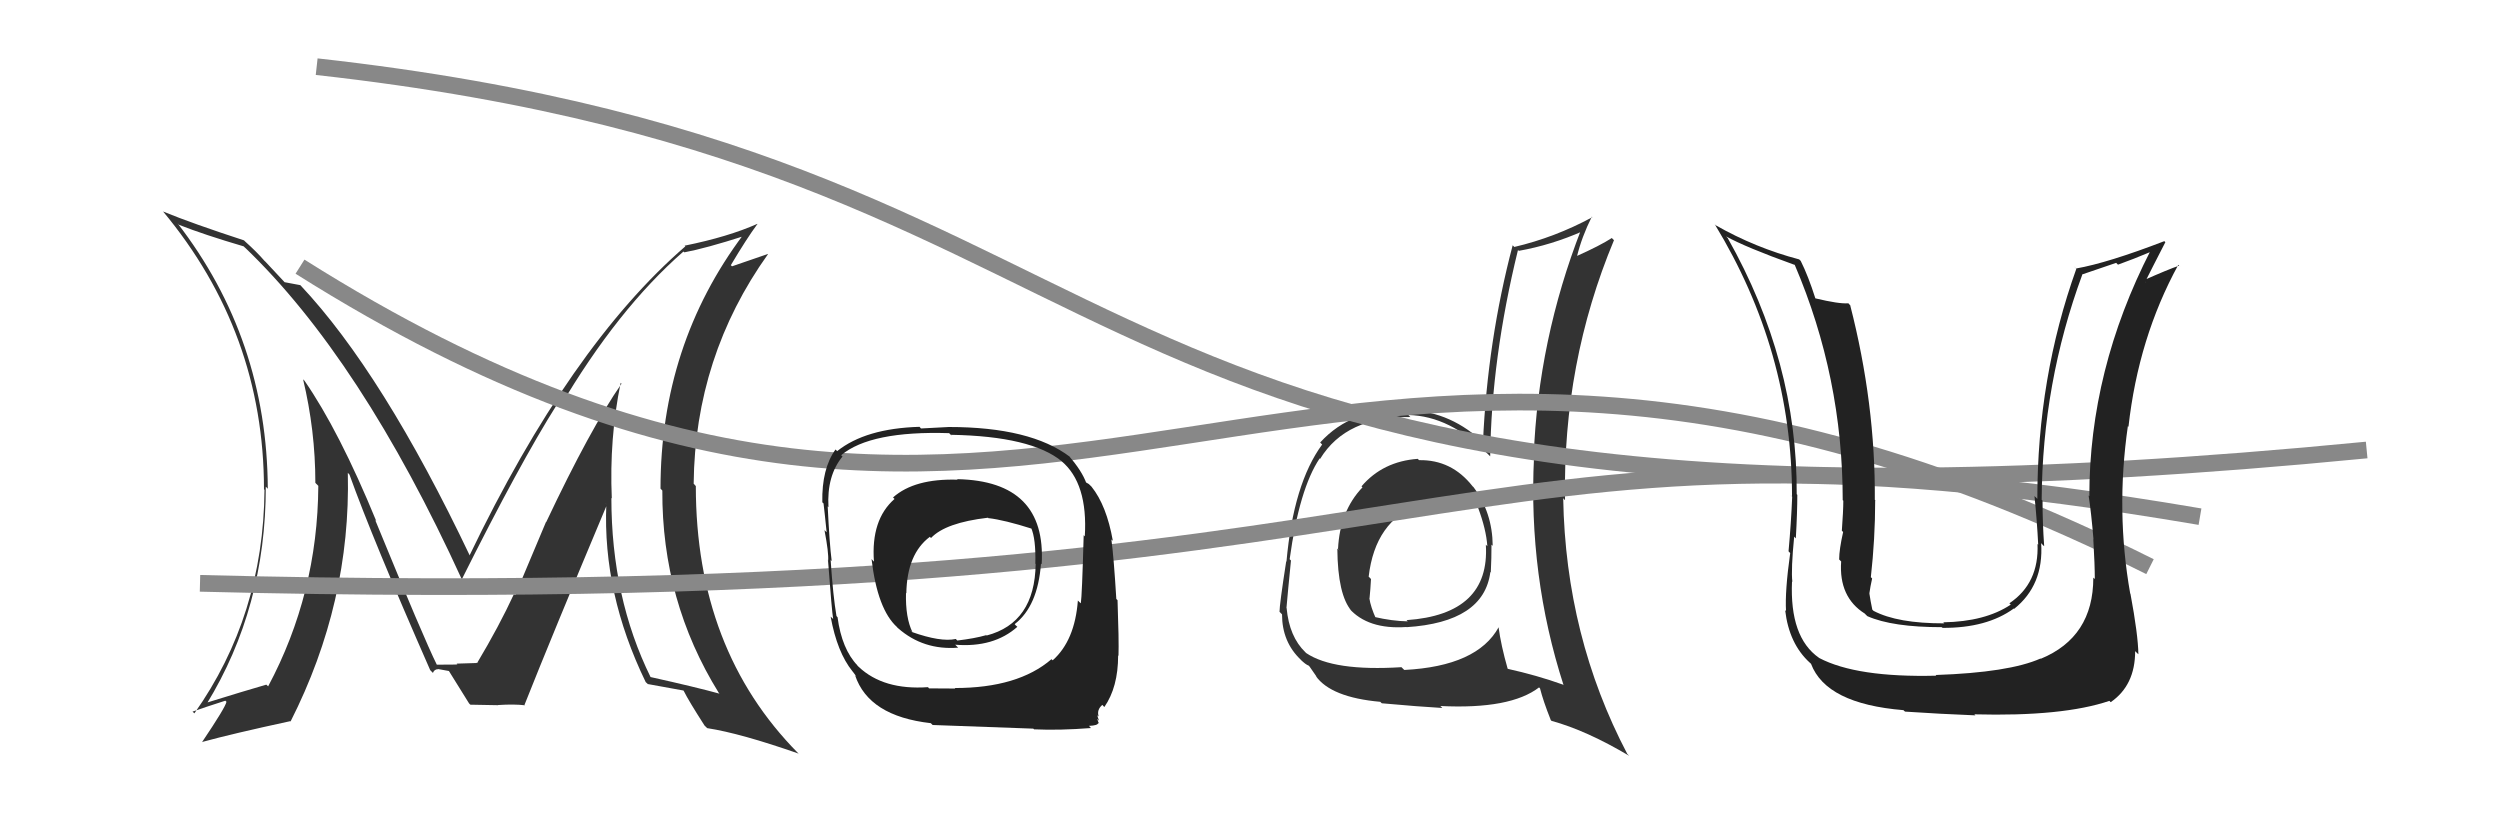 <?xml version="1.0" encoding="UTF-8"?>
<svg xmlns="http://www.w3.org/2000/svg" xmlns:xlink="http://www.w3.org/1999/xlink" width="112.5pt" height="37.5pt" viewBox="0 0 112.5 37.5" version="1.1">
<g id="surface6">
<path style=" stroke:none;fill-rule:nonzero;fill:rgb(20%,20%,20%);fill-opacity:1;" d="M 63.809 20.656 L 63.914 20.766 L 63.801 20.648 C 62.754 20.723 61.906 21.137 61.266 21.887 L 61.254 21.871 L 61.312 21.93 C 60.633 22.641 60.266 23.566 60.211 24.703 L 60.293 24.789 L 60.18 24.684 C 60.191 26.082 60.406 27.02 60.824 27.496 L 60.789 27.457 L 60.691 27.359 C 61.262 28.012 62.129 28.297 63.293 28.215 L 63.316 28.246 L 63.293 28.223 C 65.617 28.074 66.875 27.246 67.066 25.738 L 67.125 25.793 L 67.086 25.762 C 67.109 25.324 67.117 24.902 67.117 24.504 L 67.086 24.48 L 67.172 24.562 C 67.164 23.566 66.879 22.688 66.309 21.922 L 66.293 21.906 L 66.27 21.887 C 65.637 21.078 64.828 20.688 63.855 20.707 Z M 67.469 28.254 L 67.484 28.266 L 67.441 28.223 C 66.801 29.391 65.387 30.035 63.195 30.148 L 63.164 30.121 L 63.066 30.023 C 61.027 30.152 59.598 29.941 58.777 29.387 L 58.746 29.355 C 58.258 28.887 57.977 28.223 57.898 27.367 L 57.93 27.398 L 57.891 27.359 C 57.934 26.863 58 26.152 58.094 25.223 L 58.004 25.133 L 58.035 25.164 C 58.324 23.051 58.773 21.539 59.387 20.625 L 59.387 20.633 L 59.406 20.648 C 60.188 19.371 61.539 18.746 63.457 18.766 L 63.48 18.781 L 63.375 18.676 C 64.637 18.703 65.836 19.301 66.984 20.461 L 67.059 20.535 C 67.094 17.602 67.512 14.504 68.309 11.25 L 68.348 11.289 L 68.34 11.289 C 69.328 11.113 70.293 10.816 71.227 10.402 L 71.121 10.297 L 71.152 10.328 C 69.863 13.641 69.148 17.051 69.016 20.551 L 69.051 20.586 L 69.031 20.566 C 68.855 24.125 69.301 27.551 70.363 30.84 L 70.352 30.824 L 70.336 30.809 C 69.539 30.523 68.711 30.289 67.852 30.098 L 67.914 30.148 L 67.844 30.09 C 67.645 29.395 67.508 28.77 67.434 28.215 Z M 69.816 32.43 L 69.75 32.363 L 69.816 32.438 C 70.871 32.727 72.039 33.254 73.312 34.012 L 73.23 33.93 C 71.379 30.406 70.418 26.566 70.344 22.418 L 70.379 22.461 L 70.426 22.508 C 70.355 18.398 71.09 14.496 72.629 10.809 L 72.516 10.695 L 72.531 10.711 C 72.188 10.934 71.652 11.211 70.926 11.535 L 71.031 11.633 L 70.957 11.566 C 71.102 10.965 71.328 10.359 71.633 9.75 L 71.746 9.863 L 71.656 9.773 C 70.531 10.383 69.359 10.828 68.145 11.113 L 68.012 10.98 L 68.07 11.039 C 67.316 13.898 66.871 16.852 66.734 19.898 L 66.832 19.996 L 66.797 19.957 C 65.816 19.012 64.695 18.512 63.434 18.457 L 63.375 18.398 L 63.391 18.406 C 61.684 18.359 60.359 18.863 59.406 19.914 L 59.422 19.926 L 59.496 20.004 C 58.637 21.176 58.102 22.934 57.891 25.273 L 57.863 25.246 L 57.879 25.262 C 57.676 26.566 57.578 27.324 57.578 27.531 L 57.691 27.645 C 57.691 28.48 57.977 29.164 58.547 29.699 L 58.59 29.746 L 58.508 29.664 C 58.668 29.824 58.797 29.922 58.891 29.953 L 58.934 30 L 59.25 30.457 L 59.211 30.422 C 59.664 31.059 60.629 31.449 62.113 31.582 L 62.168 31.637 L 62.184 31.648 C 63.312 31.75 64.219 31.82 64.906 31.859 L 64.816 31.77 C 66.922 31.875 68.402 31.594 69.262 30.93 L 69.238 30.914 L 69.301 30.977 C 69.395 31.352 69.555 31.824 69.781 32.391 Z M 65.137 22.5 L 65.031 22.395 C 65.574 22.422 66.051 22.559 66.473 22.809 L 66.523 22.859 L 66.512 22.844 C 66.754 23.488 66.895 24.066 66.93 24.578 L 66.863 24.512 C 66.992 26.602 65.801 27.734 63.293 27.906 L 63.398 28.012 L 63.352 27.961 C 62.887 27.953 62.379 27.887 61.828 27.758 L 61.883 27.809 L 61.926 27.855 C 61.762 27.496 61.66 27.184 61.621 26.918 L 61.711 27.008 L 61.629 26.926 C 61.656 26.648 61.68 26.359 61.695 26.055 L 61.59 25.949 C 61.785 24.281 62.539 23.199 63.855 22.703 L 63.816 22.656 L 63.906 22.746 C 64.324 22.504 64.703 22.391 65.047 22.41 Z M 65.137 22.5 "/>
<path style=" stroke:none;fill-rule:nonzero;fill:rgb(20%,20%,20%);fill-opacity:1;" d="M 28.027 17.332 L 27.945 17.242 L 27.969 17.266 C 27.039 18.605 25.906 20.684 24.578 23.496 L 24.57 23.488 L 23.184 26.781 L 23.129 26.73 C 22.691 27.68 22.137 28.719 21.465 29.844 L 21.441 29.812 L 21.449 29.82 C 21.684 29.828 21.387 29.844 20.551 29.863 L 20.625 29.941 L 20.586 29.895 C 20.594 29.906 20.281 29.91 19.648 29.91 L 19.688 29.941 L 19.656 29.91 C 19.277 29.148 18.352 26.98 16.883 23.398 L 16.914 23.43 L 16.934 23.453 C 15.82 20.738 14.738 18.629 13.695 17.121 L 13.672 17.109 L 13.637 17.062 C 14.004 18.594 14.191 20.148 14.191 21.727 L 14.227 21.766 L 14.324 21.863 C 14.305 25.098 13.551 28.105 12.066 30.887 L 12.09 30.906 L 11.984 30.809 C 11.34 30.996 10.426 31.27 9.246 31.637 L 9.262 31.656 L 9.293 31.688 C 11.074 28.781 11.961 25.523 11.961 21.906 L 11.984 21.922 L 12.051 21.996 C 12.031 17.504 10.672 13.512 7.973 10.027 L 7.922 9.977 L 8.055 10.117 C 8.816 10.418 9.785 10.738 10.965 11.086 L 11.055 11.176 L 11.004 11.121 C 14.492 14.457 17.762 19.457 20.805 26.121 L 20.828 26.145 L 20.773 26.086 C 22.523 22.586 23.953 19.961 25.059 18.211 L 25.184 18.336 C 26.922 15.387 28.777 13.047 30.758 11.316 L 30.742 11.309 L 30.797 11.355 C 31.426 11.238 32.328 10.992 33.512 10.613 L 33.422 10.531 L 33.449 10.559 C 30.965 13.875 29.723 17.684 29.723 21.988 L 29.754 22.02 L 29.805 22.074 C 29.789 25.387 30.637 28.426 32.348 31.184 L 32.297 31.133 L 32.379 31.215 C 31.672 31.02 30.637 30.77 29.266 30.465 L 29.184 30.391 L 29.281 30.48 C 28.102 28.086 27.512 25.395 27.512 22.41 L 27.531 22.426 C 27.453 20.637 27.586 18.902 27.93 17.227 Z M 29.062 30.699 L 29.168 30.797 L 29.145 30.781 C 29.496 30.844 30.031 30.941 30.758 31.074 L 30.637 30.961 L 30.766 31.086 C 30.914 31.387 31.227 31.906 31.703 32.648 L 31.719 32.664 L 31.824 32.766 C 32.832 32.922 34.203 33.305 35.941 33.914 L 35.969 33.953 L 35.91 33.887 C 32.844 30.785 31.312 26.781 31.312 21.871 L 31.281 21.84 L 31.215 21.766 C 31.254 17.945 32.371 14.504 34.559 11.438 L 34.551 11.43 L 32.941 11.984 L 32.887 11.934 C 33.363 11.133 33.762 10.516 34.086 10.078 L 34.125 10.117 L 34.078 10.074 C 33.211 10.461 32.121 10.789 30.809 11.055 L 30.84 11.086 C 27.391 14.07 24.148 18.711 21.121 25.012 L 21.082 24.969 L 21.164 25.051 C 18.539 19.531 15.988 15.457 13.516 12.832 L 13.539 12.855 L 13.516 12.832 C 13.328 12.797 13.094 12.754 12.809 12.699 L 12.855 12.75 L 11.949 11.781 L 11.902 11.738 C 11.664 11.461 11.371 11.172 11.031 10.867 L 10.98 10.816 C 9.449 10.316 8.238 9.887 7.352 9.523 L 7.328 9.504 C 10.363 13.148 11.879 17.32 11.879 22.02 L 11.828 21.969 L 11.902 22.043 C 11.871 25.816 10.82 29.172 8.746 32.102 L 8.715 32.07 L 8.664 32.023 C 8.996 31.906 9.488 31.738 10.141 31.531 L 10.23 31.621 L 10.191 31.582 C 10.164 31.742 9.797 32.348 9.09 33.398 L 9.105 33.414 L 9.09 33.391 C 9.984 33.145 11.309 32.832 13.059 32.453 L 12.988 32.379 L 13.074 32.469 C 14.887 28.891 15.746 25.164 15.652 21.277 L 15.75 21.383 L 15.727 21.359 C 16.418 23.285 17.629 26.219 19.359 30.156 L 19.477 30.277 L 19.484 30.277 C 19.523 30.168 19.602 30.113 19.719 30.113 L 19.703 30.105 L 20.199 30.195 L 20.211 30.211 C 20.406 30.52 20.703 31 21.105 31.648 L 21.148 31.695 L 21.164 31.711 C 22 31.727 22.418 31.734 22.418 31.734 L 22.289 31.605 L 22.41 31.727 C 22.895 31.695 23.301 31.699 23.625 31.738 L 23.566 31.68 L 23.602 31.719 C 24.398 29.711 25.633 26.711 27.309 22.719 L 27.234 22.637 L 27.285 22.688 C 27.172 25.359 27.762 28.023 29.055 30.691 Z M 29.062 30.699 "/>
<path style="fill:none;stroke-width:1;stroke-linecap:butt;stroke-linejoin:miter;stroke:rgb(53.333%,53.333%,53.333%);stroke-opacity:1;stroke-miterlimit:4;" d="M 12 35 C 90 37 85 23 132 31 " transform="matrix(0.75,0,0,0.75,0,0)"/>
<path style="fill:none;stroke-width:1;stroke-linecap:butt;stroke-linejoin:miter;stroke:rgb(53.333%,53.333%,53.333%);stroke-opacity:1;stroke-miterlimit:4;" d="M 18 16 C 64 45 77 8 129 34 " transform="matrix(0.75,0,0,0.75,0,0)"/>
<path style="fill:none;stroke-width:1;stroke-linecap:butt;stroke-linejoin:miter;stroke:rgb(53.333%,53.333%,53.333%);stroke-opacity:1;stroke-miterlimit:4;" d="M 19 4 C 73 10 60 35 142 27 " transform="matrix(0.75,0,0,0.75,0,0)"/>
<path style=" stroke:none;fill-rule:nonzero;fill:rgb(13.333%,13.333%,13.333%);fill-opacity:1;" d="M 43.066 21.555 L 43.043 21.531 L 43.094 21.586 C 41.801 21.547 40.828 21.812 40.184 22.387 L 40.172 22.371 L 40.254 22.453 C 39.543 23.074 39.234 24.016 39.328 25.273 L 39.285 25.23 L 39.219 25.156 C 39.398 26.672 39.781 27.691 40.371 28.223 L 40.363 28.223 L 40.418 28.273 C 41.172 28.934 42.074 29.227 43.117 29.145 L 42.984 29.012 C 44.141 29.105 45.074 28.836 45.781 28.207 L 45.699 28.133 L 45.66 28.086 C 46.355 27.547 46.75 26.641 46.844 25.363 L 46.914 25.434 L 46.875 25.395 C 47.023 22.895 45.758 21.617 43.074 21.562 Z M 43.012 31.012 L 42.988 30.984 L 41.805 30.977 L 41.762 30.922 C 40.426 31.016 39.387 30.711 38.641 30.008 L 38.559 29.926 L 38.594 29.953 C 38.121 29.465 37.816 28.734 37.688 27.766 L 37.672 27.758 L 37.641 27.719 C 37.543 27.148 37.453 26.312 37.379 25.207 L 37.328 25.156 L 37.426 25.246 C 37.359 24.73 37.301 23.91 37.246 22.785 L 37.312 22.859 L 37.281 22.824 C 37.227 21.879 37.438 21.117 37.914 20.543 L 37.941 20.574 L 37.852 20.484 C 38.734 19.746 40.352 19.418 42.711 19.492 L 42.832 19.613 L 42.797 19.566 C 45.211 19.609 46.875 20.008 47.789 20.766 L 47.762 20.746 C 48.559 21.41 48.914 22.543 48.816 24.141 L 48.824 24.148 L 48.766 24.082 C 48.715 25.922 48.672 26.945 48.637 27.148 L 48.586 27.105 L 48.504 27.023 C 48.414 28.227 48.035 29.125 47.371 29.715 L 47.324 29.672 L 47.316 29.664 C 46.316 30.527 44.867 30.961 42.969 30.961 Z M 46.559 32.844 L 46.574 32.863 L 46.539 32.82 C 47.293 32.855 48.145 32.836 49.094 32.762 L 48.988 32.648 L 49.004 32.664 C 49.281 32.652 49.418 32.609 49.418 32.527 L 49.395 32.504 L 49.461 32.574 C 49.426 32.504 49.398 32.43 49.379 32.355 L 49.395 32.363 L 49.461 32.438 C 49.414 32.328 49.387 32.246 49.387 32.191 L 49.297 32.102 L 49.441 32.242 C 49.375 32.047 49.43 31.871 49.605 31.719 L 49.672 31.793 L 49.695 31.816 C 50.109 31.219 50.316 30.449 50.316 29.496 L 50.266 29.445 L 50.332 29.512 C 50.348 29.047 50.332 28.211 50.289 27.008 L 50.219 26.941 L 50.234 26.953 C 50.16 25.719 50.086 24.824 50.012 24.27 L 50.023 24.285 L 50.078 24.336 C 49.891 23.281 49.574 22.469 49.117 21.898 L 48.996 21.781 L 48.801 21.668 L 48.891 21.758 C 48.758 21.379 48.488 20.961 48.09 20.504 L 48.164 20.578 L 48.148 20.559 C 46.969 19.664 45.152 19.215 42.699 19.215 L 41.445 19.281 L 41.379 19.207 C 39.762 19.254 38.527 19.617 37.672 20.301 L 37.688 20.316 L 37.598 20.227 C 37.184 20.801 36.984 21.594 37.004 22.605 L 36.977 22.574 L 37.059 22.656 C 37.086 22.891 37.137 23.324 37.199 23.953 L 37.066 23.82 L 37.102 23.859 C 37.234 24.547 37.289 25.008 37.266 25.238 L 37.191 25.164 L 37.262 25.23 C 37.375 26.754 37.453 27.629 37.492 27.855 L 37.469 27.832 L 37.379 27.75 C 37.574 28.82 37.902 29.641 38.363 30.211 L 38.398 30.254 L 38.543 30.449 L 38.477 30.383 C 38.887 31.613 40.023 32.332 41.887 32.543 L 41.969 32.625 C 42.363 32.641 43.875 32.695 46.5 32.789 Z M 44.461 23.297 L 44.543 23.379 L 44.484 23.316 C 44.957 23.371 45.613 23.531 46.449 23.797 L 46.434 23.781 L 46.395 23.738 C 46.547 24.082 46.609 24.625 46.59 25.363 L 46.582 25.359 L 46.605 25.379 C 46.578 27.145 45.844 28.219 44.398 28.598 L 44.309 28.508 L 44.379 28.582 C 44.027 28.684 43.594 28.762 43.078 28.824 L 43.004 28.746 L 43.012 28.754 C 42.559 28.852 41.898 28.746 41.039 28.441 L 40.926 28.328 L 41.062 28.453 C 40.848 28.016 40.75 27.426 40.77 26.684 L 40.762 26.676 L 40.785 26.699 C 40.805 25.52 41.156 24.672 41.844 24.156 L 41.91 24.227 L 41.895 24.211 C 42.328 23.75 43.184 23.445 44.461 23.297 Z M 44.461 23.297 "/>
<path style=" stroke:none;fill-rule:nonzero;fill:rgb(13.333%,13.333%,13.333%);fill-opacity:1;" d="M 94.223 26.016 L 94.184 25.98 L 94.199 25.996 C 94.199 27.781 93.41 28.996 91.828 29.648 L 91.883 29.699 L 91.824 29.633 C 90.883 30.051 89.309 30.301 87.105 30.375 L 87.141 30.414 L 87.137 30.406 C 84.738 30.465 82.984 30.199 81.863 29.609 L 81.797 29.551 L 81.855 29.602 C 80.969 28.984 80.566 27.836 80.641 26.16 L 80.633 26.16 L 80.656 26.184 C 80.613 25.812 80.641 25.137 80.738 24.148 L 80.746 24.156 L 80.812 24.227 C 80.859 23.414 80.879 22.762 80.879 22.266 L 80.836 22.223 L 80.852 22.238 C 80.875 18.262 79.84 14.422 77.746 10.711 L 77.672 10.637 C 78.238 10.953 79.266 11.383 80.754 11.918 L 80.723 11.879 L 80.766 11.926 C 82.203 15.289 82.922 18.816 82.922 22.508 L 82.891 22.477 L 82.949 22.531 C 82.949 22.84 82.926 23.289 82.883 23.879 L 82.926 23.926 L 82.941 23.941 C 82.824 24.461 82.762 24.871 82.762 25.176 L 82.852 25.266 C 82.777 26.336 83.133 27.121 83.918 27.613 L 83.961 27.66 L 84.031 27.727 C 84.781 28.059 85.898 28.223 87.383 28.223 L 87.441 28.281 L 87.414 28.254 C 88.738 28.262 89.809 27.973 90.621 27.383 L 90.676 27.434 L 90.637 27.398 C 91.527 26.688 91.934 25.703 91.852 24.441 L 91.949 24.547 L 91.988 24.578 C 91.938 23.879 91.914 23.195 91.914 22.531 L 91.836 22.453 L 91.875 22.492 C 91.895 18.992 92.504 15.613 93.703 12.359 L 93.691 12.352 L 95.227 11.828 L 95.309 11.91 C 95.77 11.746 96.273 11.547 96.824 11.316 L 96.863 11.355 L 96.781 11.266 C 94.941 14.855 94.02 18.543 94.02 22.328 L 93.988 22.297 L 93.988 22.305 C 94.066 22.797 94.137 23.449 94.207 24.27 L 94.141 24.203 L 94.199 24.262 C 94.246 25.059 94.266 25.656 94.266 26.055 Z M 95.859 26.707 L 95.797 26.648 L 95.859 26.707 C 95.422 24.238 95.387 21.727 95.754 19.176 L 95.738 19.164 L 95.781 19.207 C 96.078 16.539 96.824 14.109 98.023 11.918 L 98.145 12.031 L 98.062 11.953 C 97.723 12.07 97.191 12.289 96.465 12.613 L 96.586 12.734 L 96.531 12.684 C 96.738 12.273 97.039 11.676 97.441 10.898 L 97.449 10.906 L 97.395 10.852 C 95.699 11.504 94.379 11.914 93.426 12.082 L 93.316 11.969 L 93.434 12.098 C 92.266 15.363 91.68 18.812 91.68 22.449 L 91.551 22.32 C 91.629 23.074 91.684 23.805 91.719 24.512 L 91.727 24.516 L 91.688 24.48 C 91.738 25.656 91.316 26.547 90.422 27.148 L 90.512 27.238 L 90.48 27.211 C 89.715 27.719 88.703 27.984 87.449 28.004 L 87.473 28.035 L 87.496 28.051 C 86.09 28.055 85.027 27.867 84.309 27.488 L 84.203 27.383 L 84.254 27.434 C 84.199 27.176 84.156 26.93 84.121 26.699 L 84.137 26.723 L 84.121 26.707 C 84.148 26.504 84.191 26.277 84.246 26.031 L 84.254 26.039 L 84.188 25.973 C 84.316 24.828 84.383 23.676 84.383 22.516 L 84.414 22.539 L 84.367 22.492 C 84.387 19.602 84.016 16.684 83.258 13.734 L 83.316 13.801 L 83.176 13.648 C 82.891 13.672 82.395 13.594 81.691 13.426 L 81.594 13.328 L 81.691 13.426 C 81.48 12.762 81.262 12.199 81.031 11.738 L 81.059 11.766 L 80.961 11.672 C 79.652 11.328 78.398 10.816 77.199 10.133 L 77.227 10.164 L 77.16 10.086 C 79.48 13.891 80.641 17.977 80.641 22.336 L 80.559 22.262 L 80.648 22.352 C 80.617 23.137 80.562 23.953 80.484 24.809 L 80.543 24.871 L 80.559 24.887 C 80.398 26.035 80.336 26.906 80.371 27.496 L 80.438 27.562 L 80.332 27.457 C 80.449 28.469 80.82 29.258 81.449 29.828 L 81.383 29.766 L 81.496 29.871 C 81.949 31.074 83.336 31.766 85.656 31.957 L 85.703 32.004 L 85.734 32.023 C 86.773 32.094 87.824 32.148 88.891 32.191 L 88.914 32.211 L 88.844 32.145 C 91.504 32.215 93.531 32.012 94.922 31.539 L 94.988 31.605 L 94.98 31.598 C 95.715 31.094 96.082 30.328 96.082 29.301 L 96.211 29.43 L 96.227 29.438 C 96.219 28.867 96.102 27.961 95.871 26.723 Z M 95.859 26.707 "/>
</g>
</svg>
